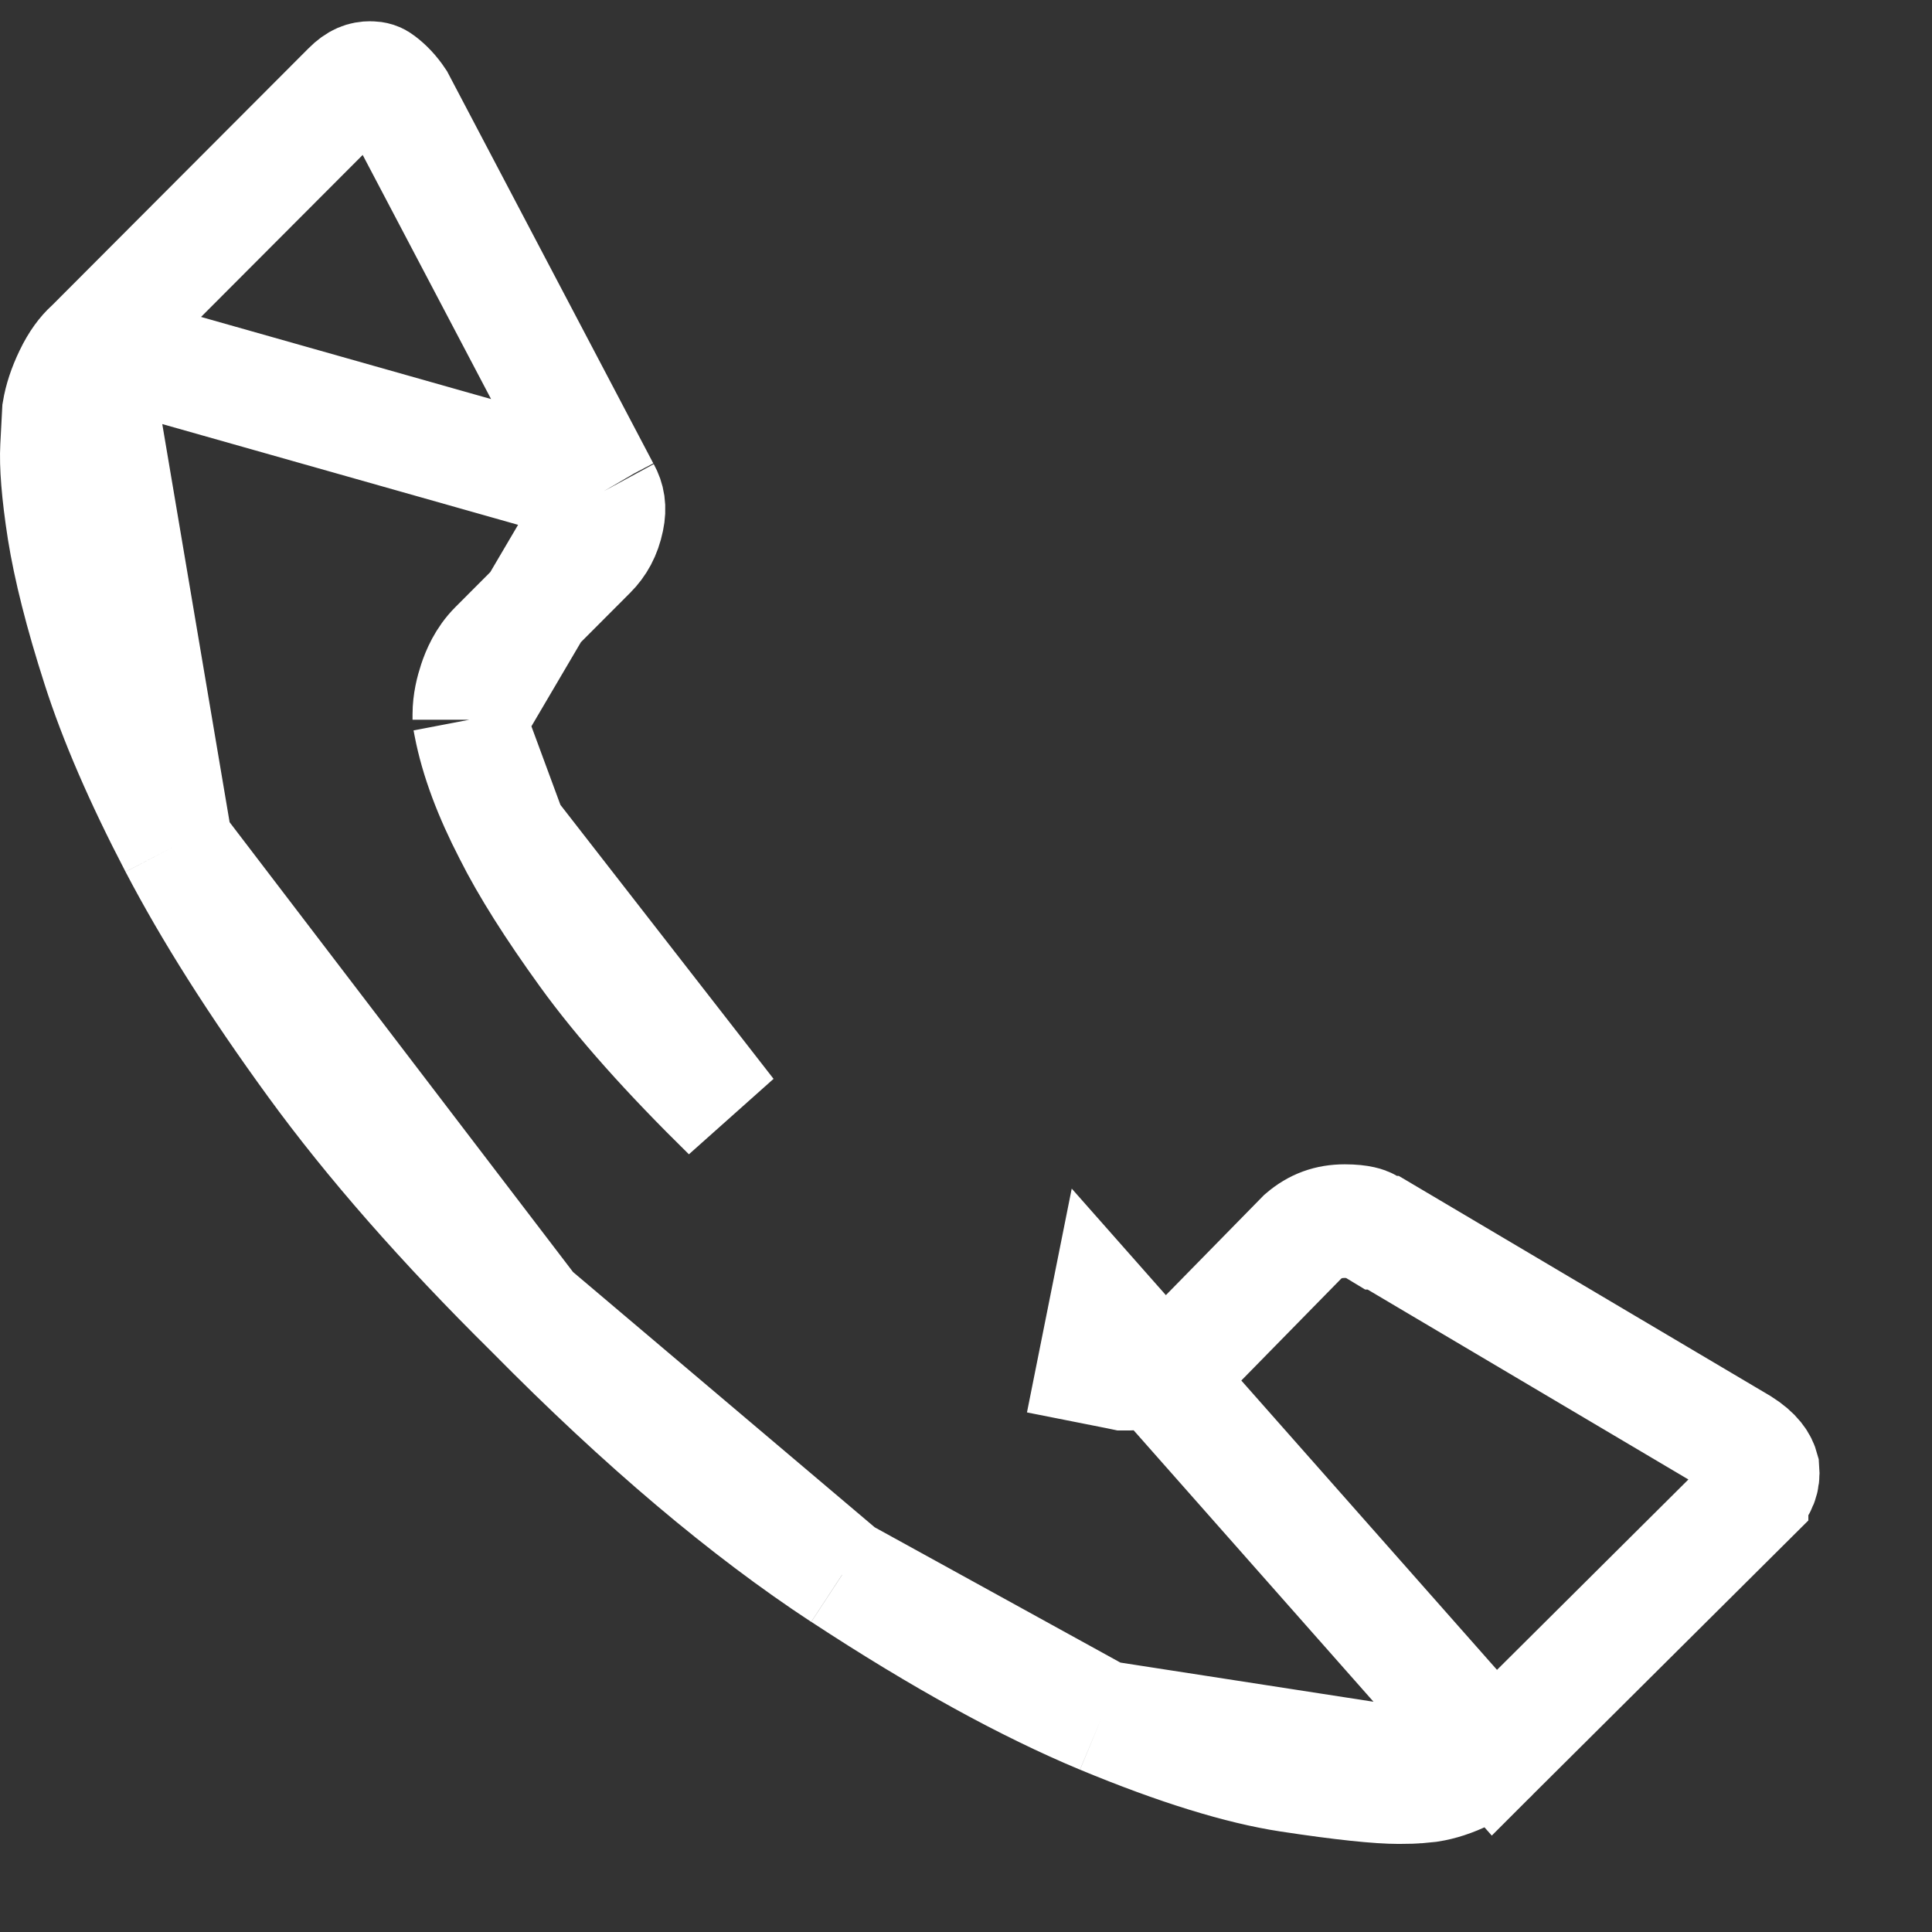 <svg width="17" height="17" viewBox="0 0 17 17" fill="none" xmlns="http://www.w3.org/2000/svg">
<rect x="0" y="0" width="17" height="17" fill="#333333" stroke="none"/>
<path d="M13.149 15.422L13.159 15.412L15.412 13.171C15.412 13.171 15.412 13.171 15.412 13.17C15.493 13.088 15.517 13.018 15.509 12.927C15.493 12.867 15.451 12.794 15.319 12.711L12.171 10.847H12.152L12.033 10.775C12.026 10.771 11.974 10.745 11.833 10.745C11.69 10.745 11.574 10.787 11.465 10.88L10.512 11.852L10.509 11.855C10.407 11.958 10.284 12.009 10.204 12.036L10.204 12.036C10.153 12.053 10.047 12.087 9.935 12.087H9.885L9.837 12.077L9.625 12.035L9.625 12.035L9.723 11.545L13.149 15.422ZM13.149 15.422L13.139 15.432M13.149 15.422L13.139 15.432M13.139 15.432C13.088 15.489 13.012 15.549 12.895 15.605L12.895 15.605M13.139 15.432L12.895 15.605M12.895 15.605C12.779 15.662 12.674 15.695 12.578 15.71C12.546 15.713 12.51 15.716 12.483 15.719L12.479 15.719C12.445 15.723 12.39 15.725 12.308 15.725C12.134 15.725 11.82 15.694 11.341 15.621C10.916 15.556 10.37 15.39 9.695 15.11L9.695 15.11M12.895 15.605L9.695 15.11M9.695 15.11C9.037 14.836 8.277 14.42 7.413 13.853L7.412 13.853M9.695 15.11L7.412 13.853M7.412 13.853C6.569 13.3 5.658 12.533 4.681 11.542L4.681 11.542M7.412 13.853L4.681 11.542M4.681 11.542L4.676 11.537M4.681 11.542L4.676 11.537M4.676 11.537C3.9 10.77 3.263 10.043 2.763 9.356C2.254 8.657 1.85 8.018 1.548 7.44L1.548 7.44M4.676 11.537L1.548 7.44M1.548 7.44C1.241 6.851 1.016 6.329 0.869 5.87C0.715 5.392 0.616 4.994 0.564 4.671C0.51 4.326 0.494 4.087 0.502 3.935C0.51 3.79 0.516 3.678 0.519 3.614C0.535 3.519 0.568 3.415 0.623 3.301C0.679 3.184 0.739 3.107 0.795 3.056L0.805 3.047M1.548 7.44L0.805 3.047M0.805 3.047L0.814 3.038M0.805 3.047L0.814 3.038M0.814 3.038L3.069 0.778C3.143 0.703 3.201 0.687 3.257 0.687C3.3 0.687 3.324 0.697 3.346 0.714C3.405 0.758 3.457 0.813 3.503 0.882L5.306 4.31L5.306 4.31M0.814 3.038L5.306 4.31M5.306 4.31L5.313 4.322M5.306 4.31L5.313 4.322M5.313 4.322C5.351 4.392 5.366 4.465 5.344 4.57C5.318 4.696 5.266 4.788 5.191 4.863L4.361 5.695C4.258 5.798 4.208 5.92 4.181 6.001C4.156 6.077 4.13 6.177 4.13 6.286V6.333M5.313 4.322L4.13 6.333M4.13 6.333L4.139 6.38M4.13 6.333L4.139 6.38M4.139 6.38C4.196 6.679 4.318 6.997 4.489 7.328M4.139 6.38L4.489 7.328M4.489 7.328C4.642 7.634 4.868 7.989 5.157 8.389C5.461 8.81 5.883 9.281 6.412 9.8L4.489 7.328Z" stroke="white"/>
</svg>
